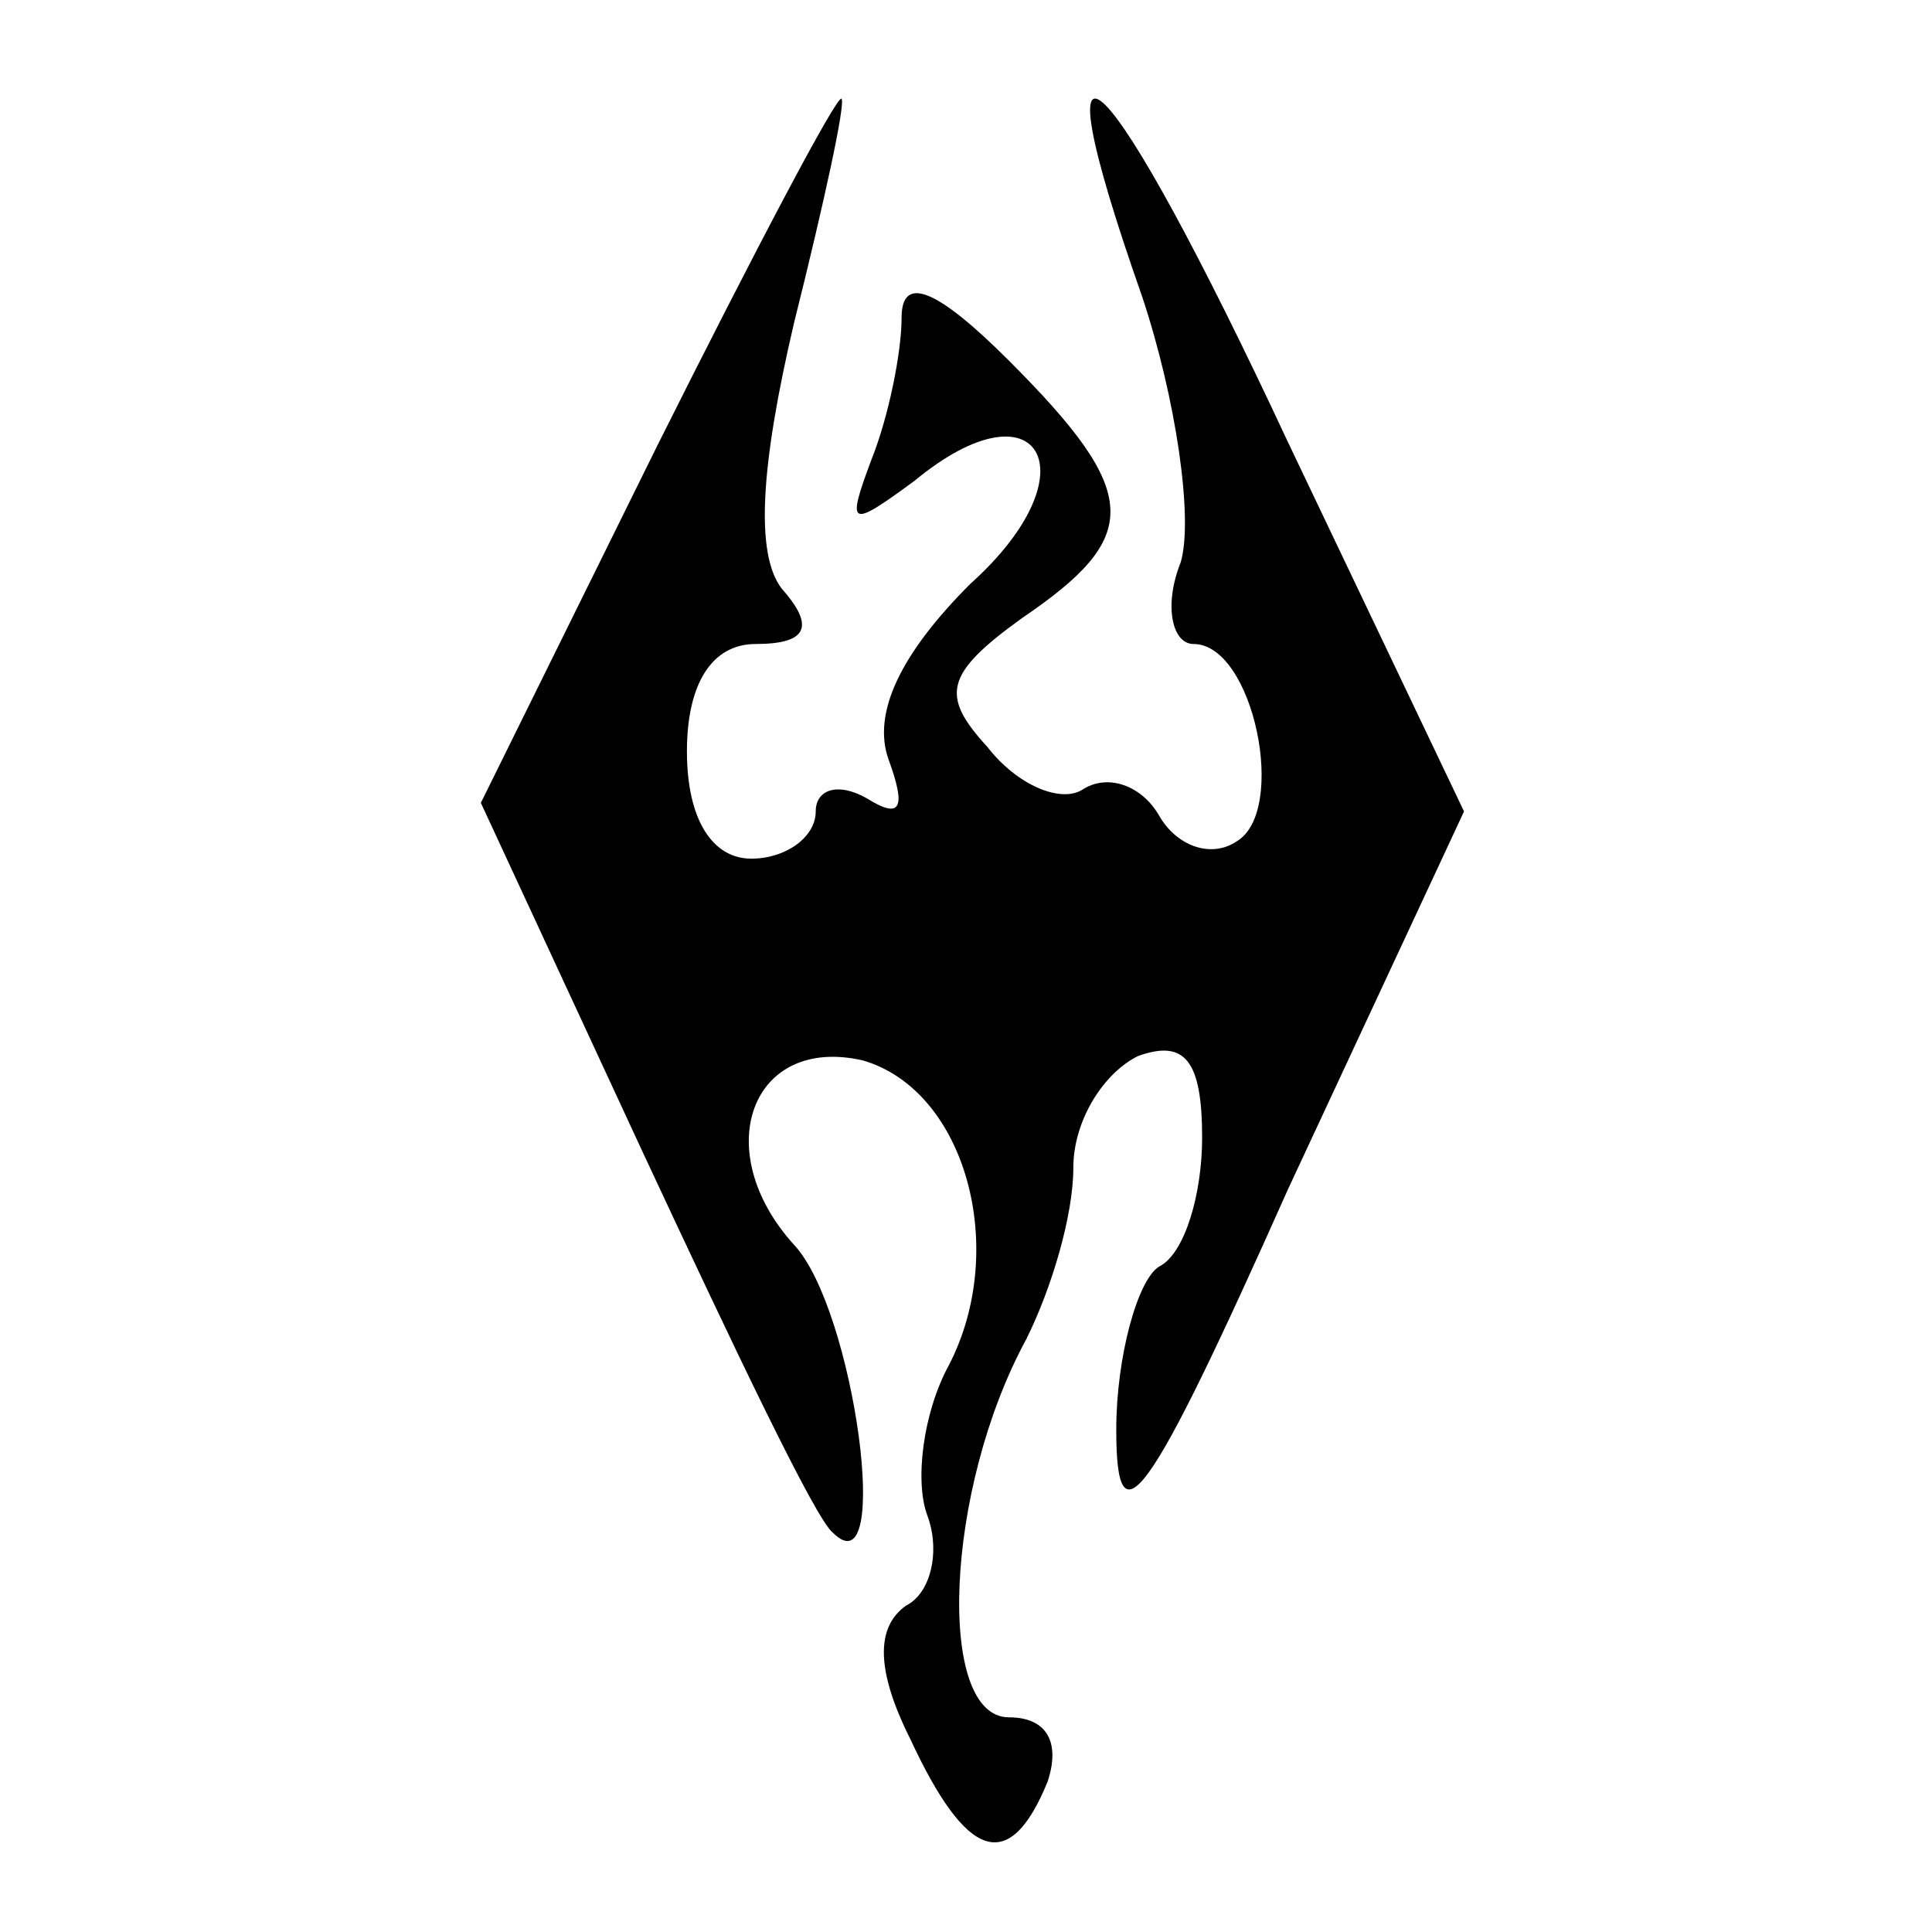 <svg xmlns="http://www.w3.org/2000/svg" width="60" height="60" version="1.0" viewBox="0 0 45 45"><path d="m15.3 10.4-4.1 8.3 3.8 8.2c2.1 4.5 4 8.5 4.4 8.8 1.4 1.4.5-5.2-.9-6.7-2-2.2-1-4.9 1.6-4.3 2.4.7 3.4 4.4 2 7.1-.6 1.1-.8 2.7-.5 3.5.3.8.1 1.8-.5 2.1-.7.5-.7 1.5.1 3.1 1.3 2.8 2.3 3.2 3.2 1 .3-.9 0-1.5-.9-1.5-1.7 0-1.5-5.3.4-8.8.6-1.2 1.1-2.9 1.1-4s.7-2.2 1.5-2.6c1.1-.4 1.5.1 1.5 1.9 0 1.3-.4 2.7-1 3-.5.3-1 2.1-1 3.8 0 2.7.7 1.8 4-5.6l4.1-8.8-4.1-8.6c-4.2-9-6-10.8-3.4-3.4.8 2.4 1.2 5.2.9 6.2-.4 1-.2 1.9.3 1.9 1.4 0 2.2 3.9 1 4.6-.6.4-1.4.1-1.8-.6-.4-.7-1.2-1-1.8-.6-.5.3-1.5-.1-2.2-1-1.1-1.2-1-1.7.8-3 2.8-1.9 2.8-2.9-.3-6-1.7-1.7-2.5-2-2.5-1 0 .8-.3 2.3-.7 3.3-.6 1.6-.5 1.6 1 .5 2.9-2.4 4.2-.2 1.3 2.4-1.6 1.6-2.3 3-1.9 4.1.4 1.1.3 1.4-.5.9-.7-.4-1.2-.2-1.2.3 0 .6-.7 1.1-1.5 1.1-.9 0-1.5-.9-1.5-2.5s.6-2.5 1.6-2.5c1.2 0 1.4-.4.6-1.3-.6-.8-.5-2.8.3-6.2.7-2.8 1.2-5.1 1.1-5.2-.1-.1-2 3.5-4.3 8.1z"/></svg>
